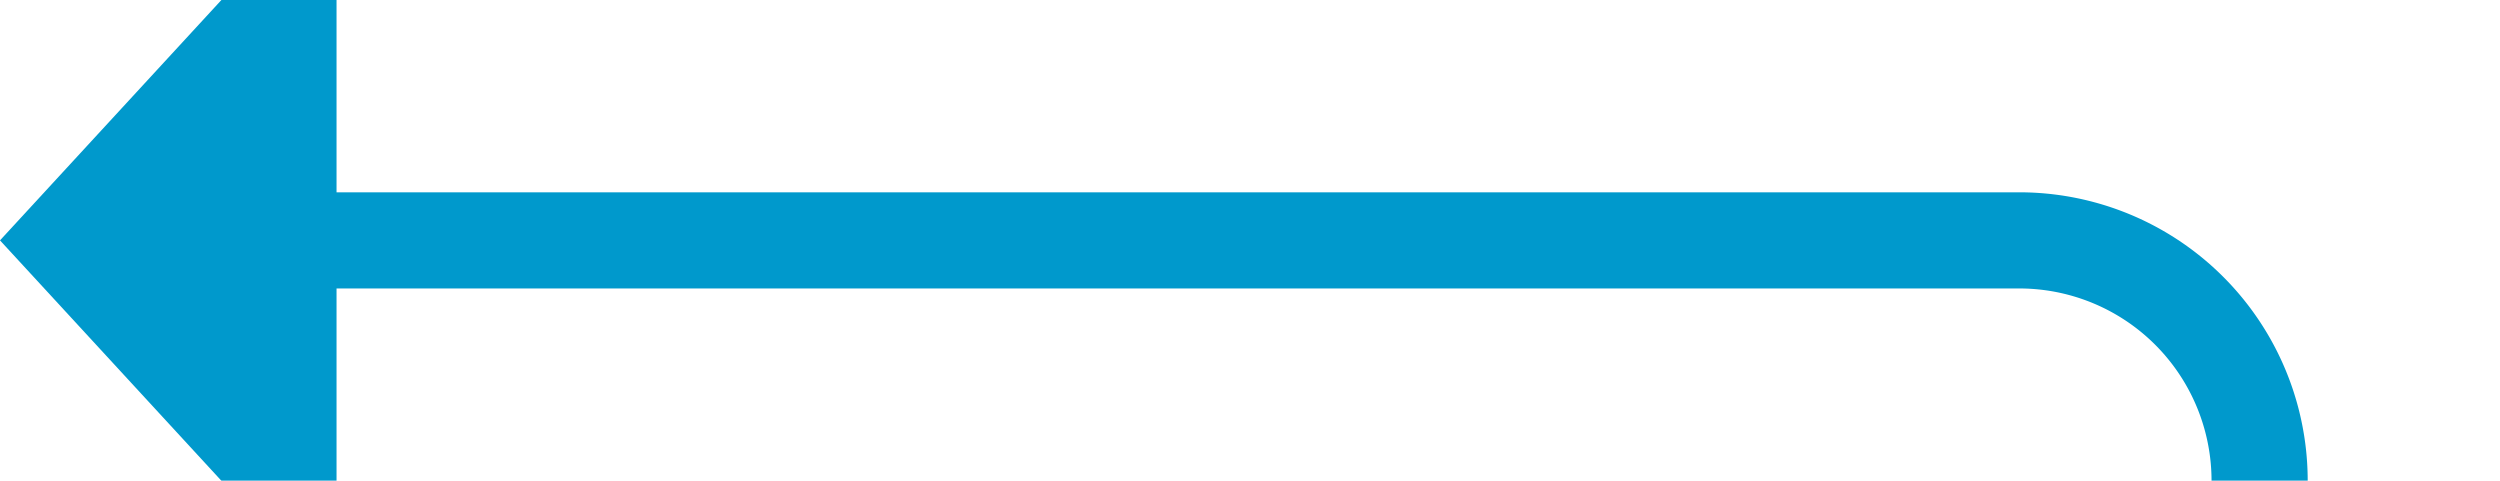 ﻿<?xml version="1.0" encoding="utf-8"?>
<svg version="1.1" xmlns:xlink="http://www.w3.org/1999/xlink" width="52px" height="10px" preserveAspectRatio="xMinYMid meet" viewBox="398 441  52 8" xmlns="http://www.w3.org/2000/svg">
  <defs>
    <mask fill="white" id="clip30">
      <path d="M 396 495  L 494 495  L 494 520  L 396 520  Z M 388 435  L 494 435  L 494 618  L 388 618  Z " fill-rule="evenodd" />
    </mask>
  </defs>
  <path d="M 445 618  L 445 450  A 5 5 0 0 0 440 445 L 404 445  " stroke-width="2" stroke="#0099cc" fill="none" mask="url(#clip30)" />
  <path d="M 405 437.4  L 398 445  L 405 452.6  L 405 437.4  Z " fill-rule="nonzero" fill="#0099cc" stroke="none" mask="url(#clip30)" />
</svg>